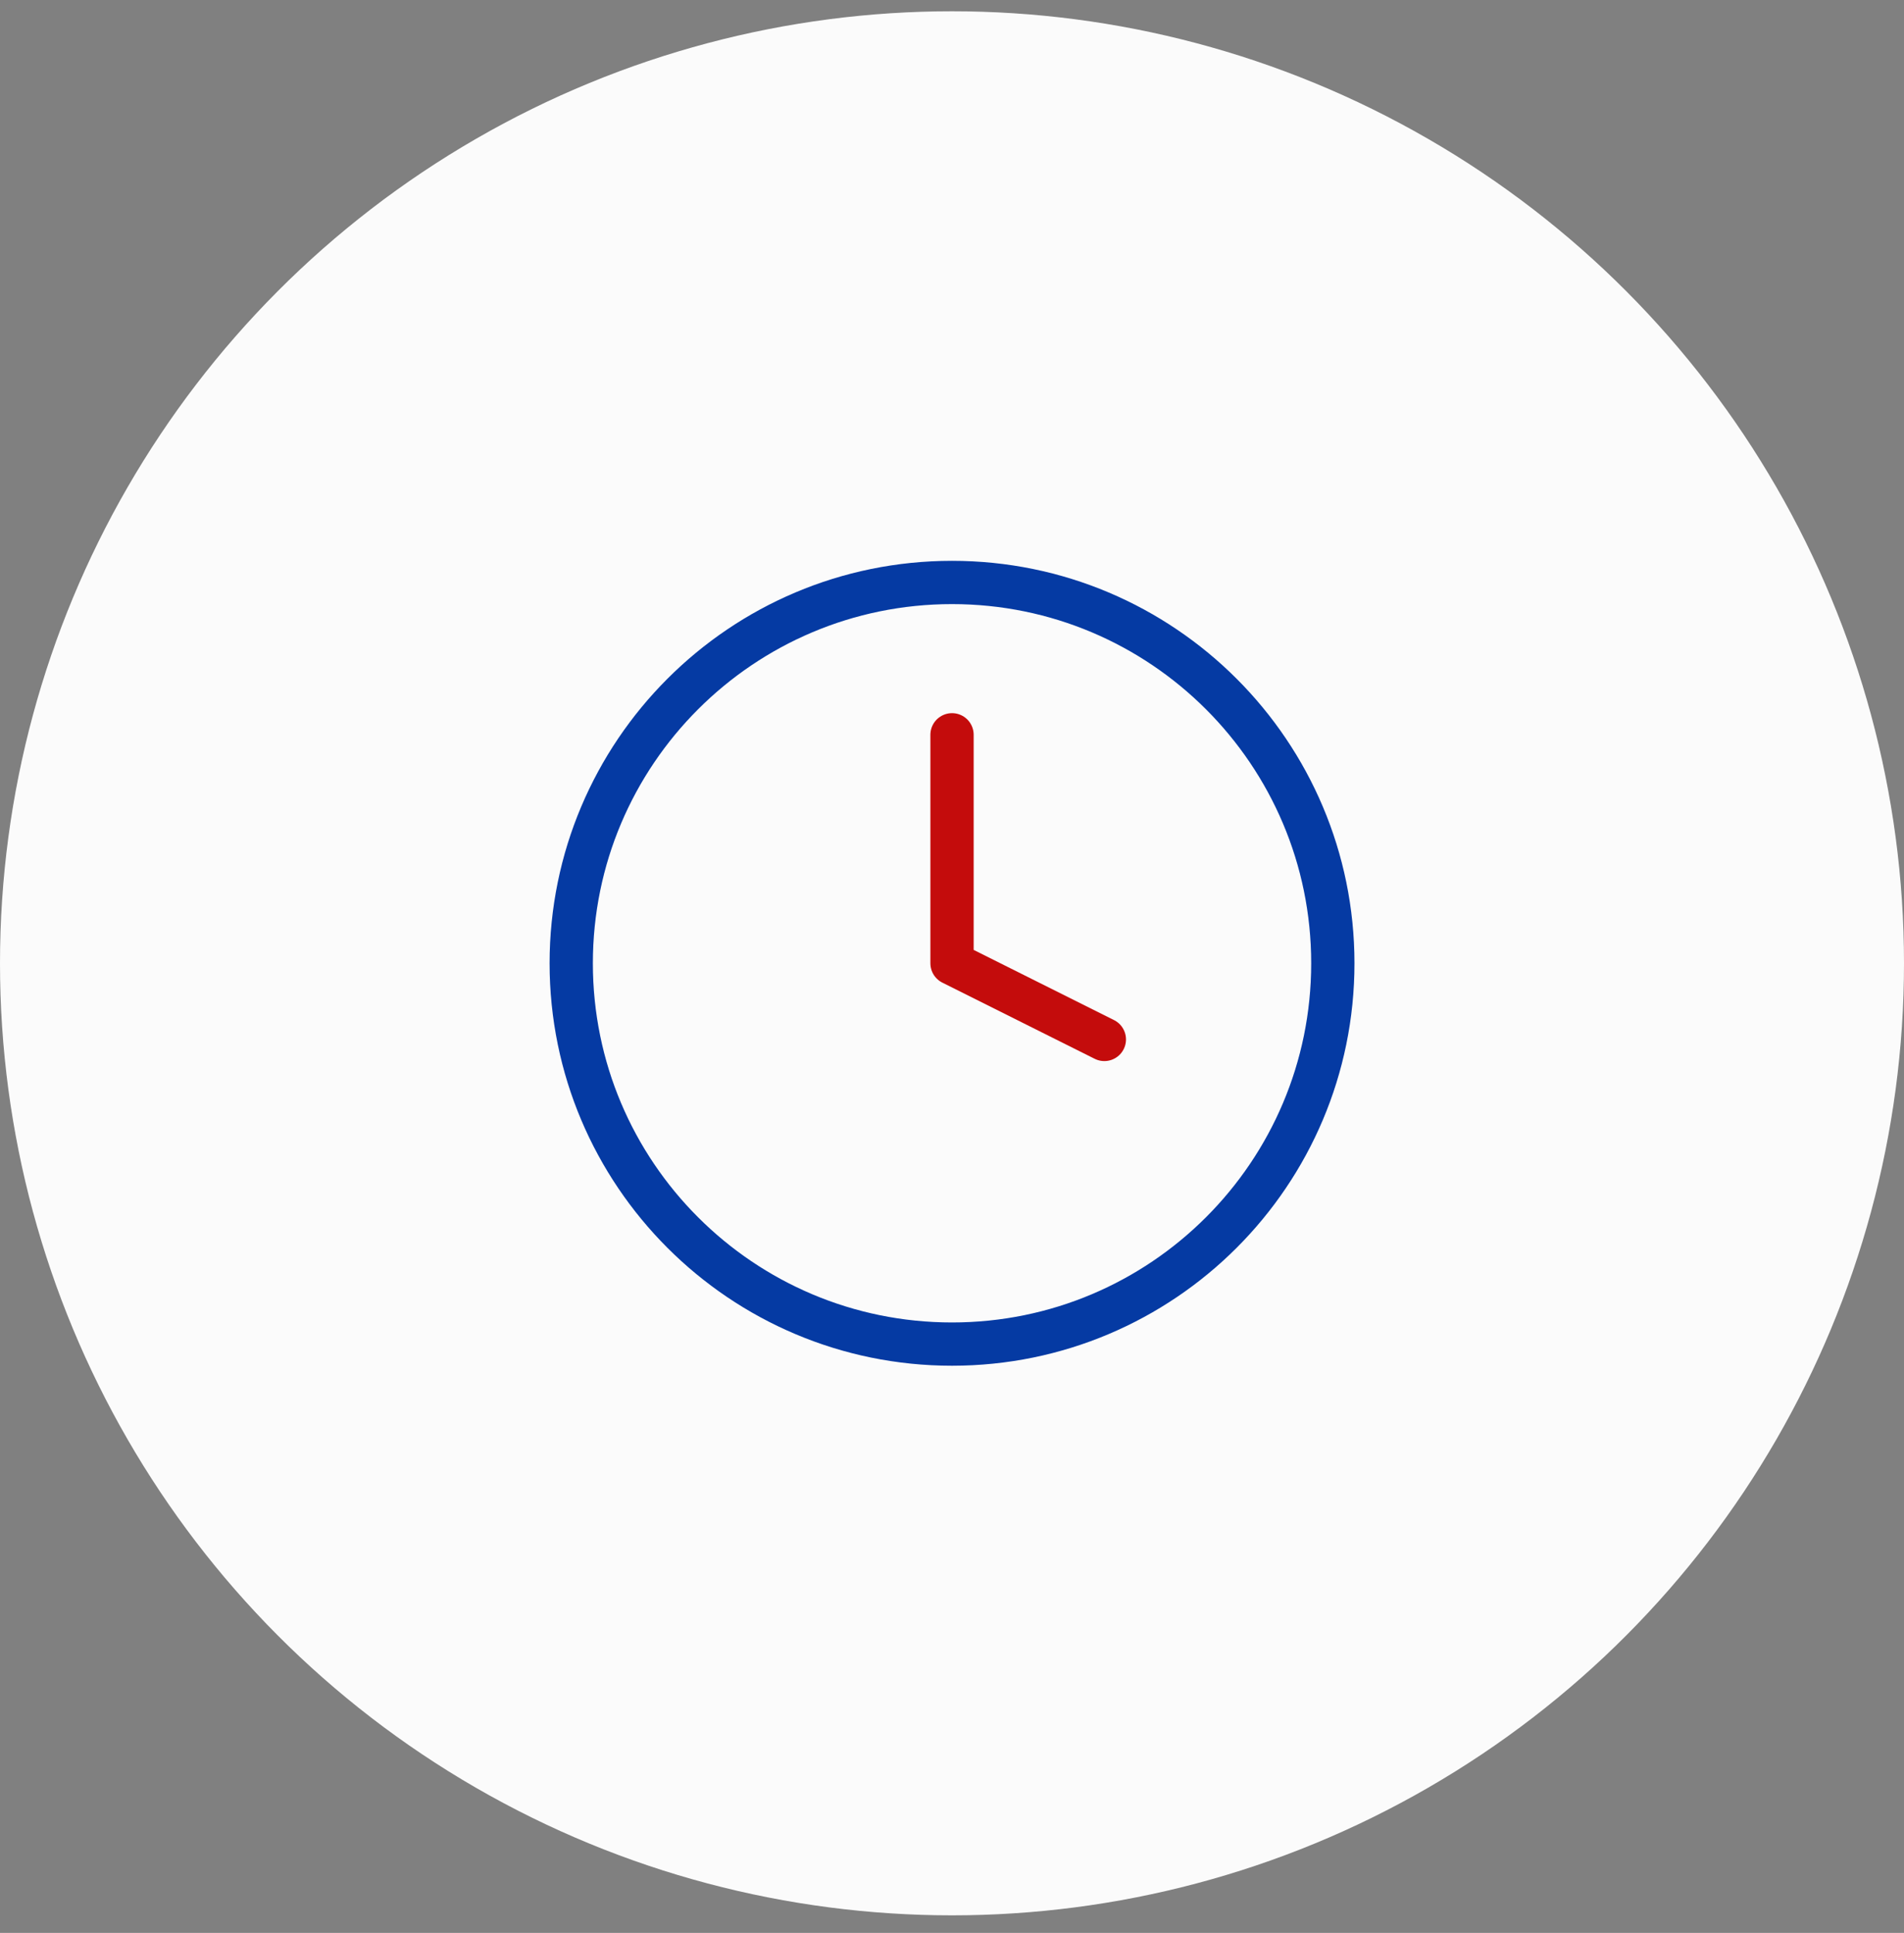<svg width="66" height="67" viewBox="0 0 66 67" fill="none" xmlns="http://www.w3.org/2000/svg">
<rect x="0" y="0" width="66" height="67" fill="#808080" stroke="none"/>
<circle cx="33" cy="33.391" r="33" fill="#FBFBFB"/>
<path d="M33.001 46.59C40.291 46.59 46.201 40.681 46.201 33.39C46.201 26.1 40.291 20.19 33.001 20.19C25.711 20.19 19.801 26.1 19.801 33.39C19.801 40.681 25.711 46.59 33.001 46.59Z" stroke="#053AA3" stroke-width="1.5" stroke-linecap="round" stroke-linejoin="round"/>
<path d="M33.001 25.47V33.39L38.281 36.03" stroke="#C40C0C" stroke-width="1.5" stroke-linecap="round" stroke-linejoin="round"/>
</svg>
